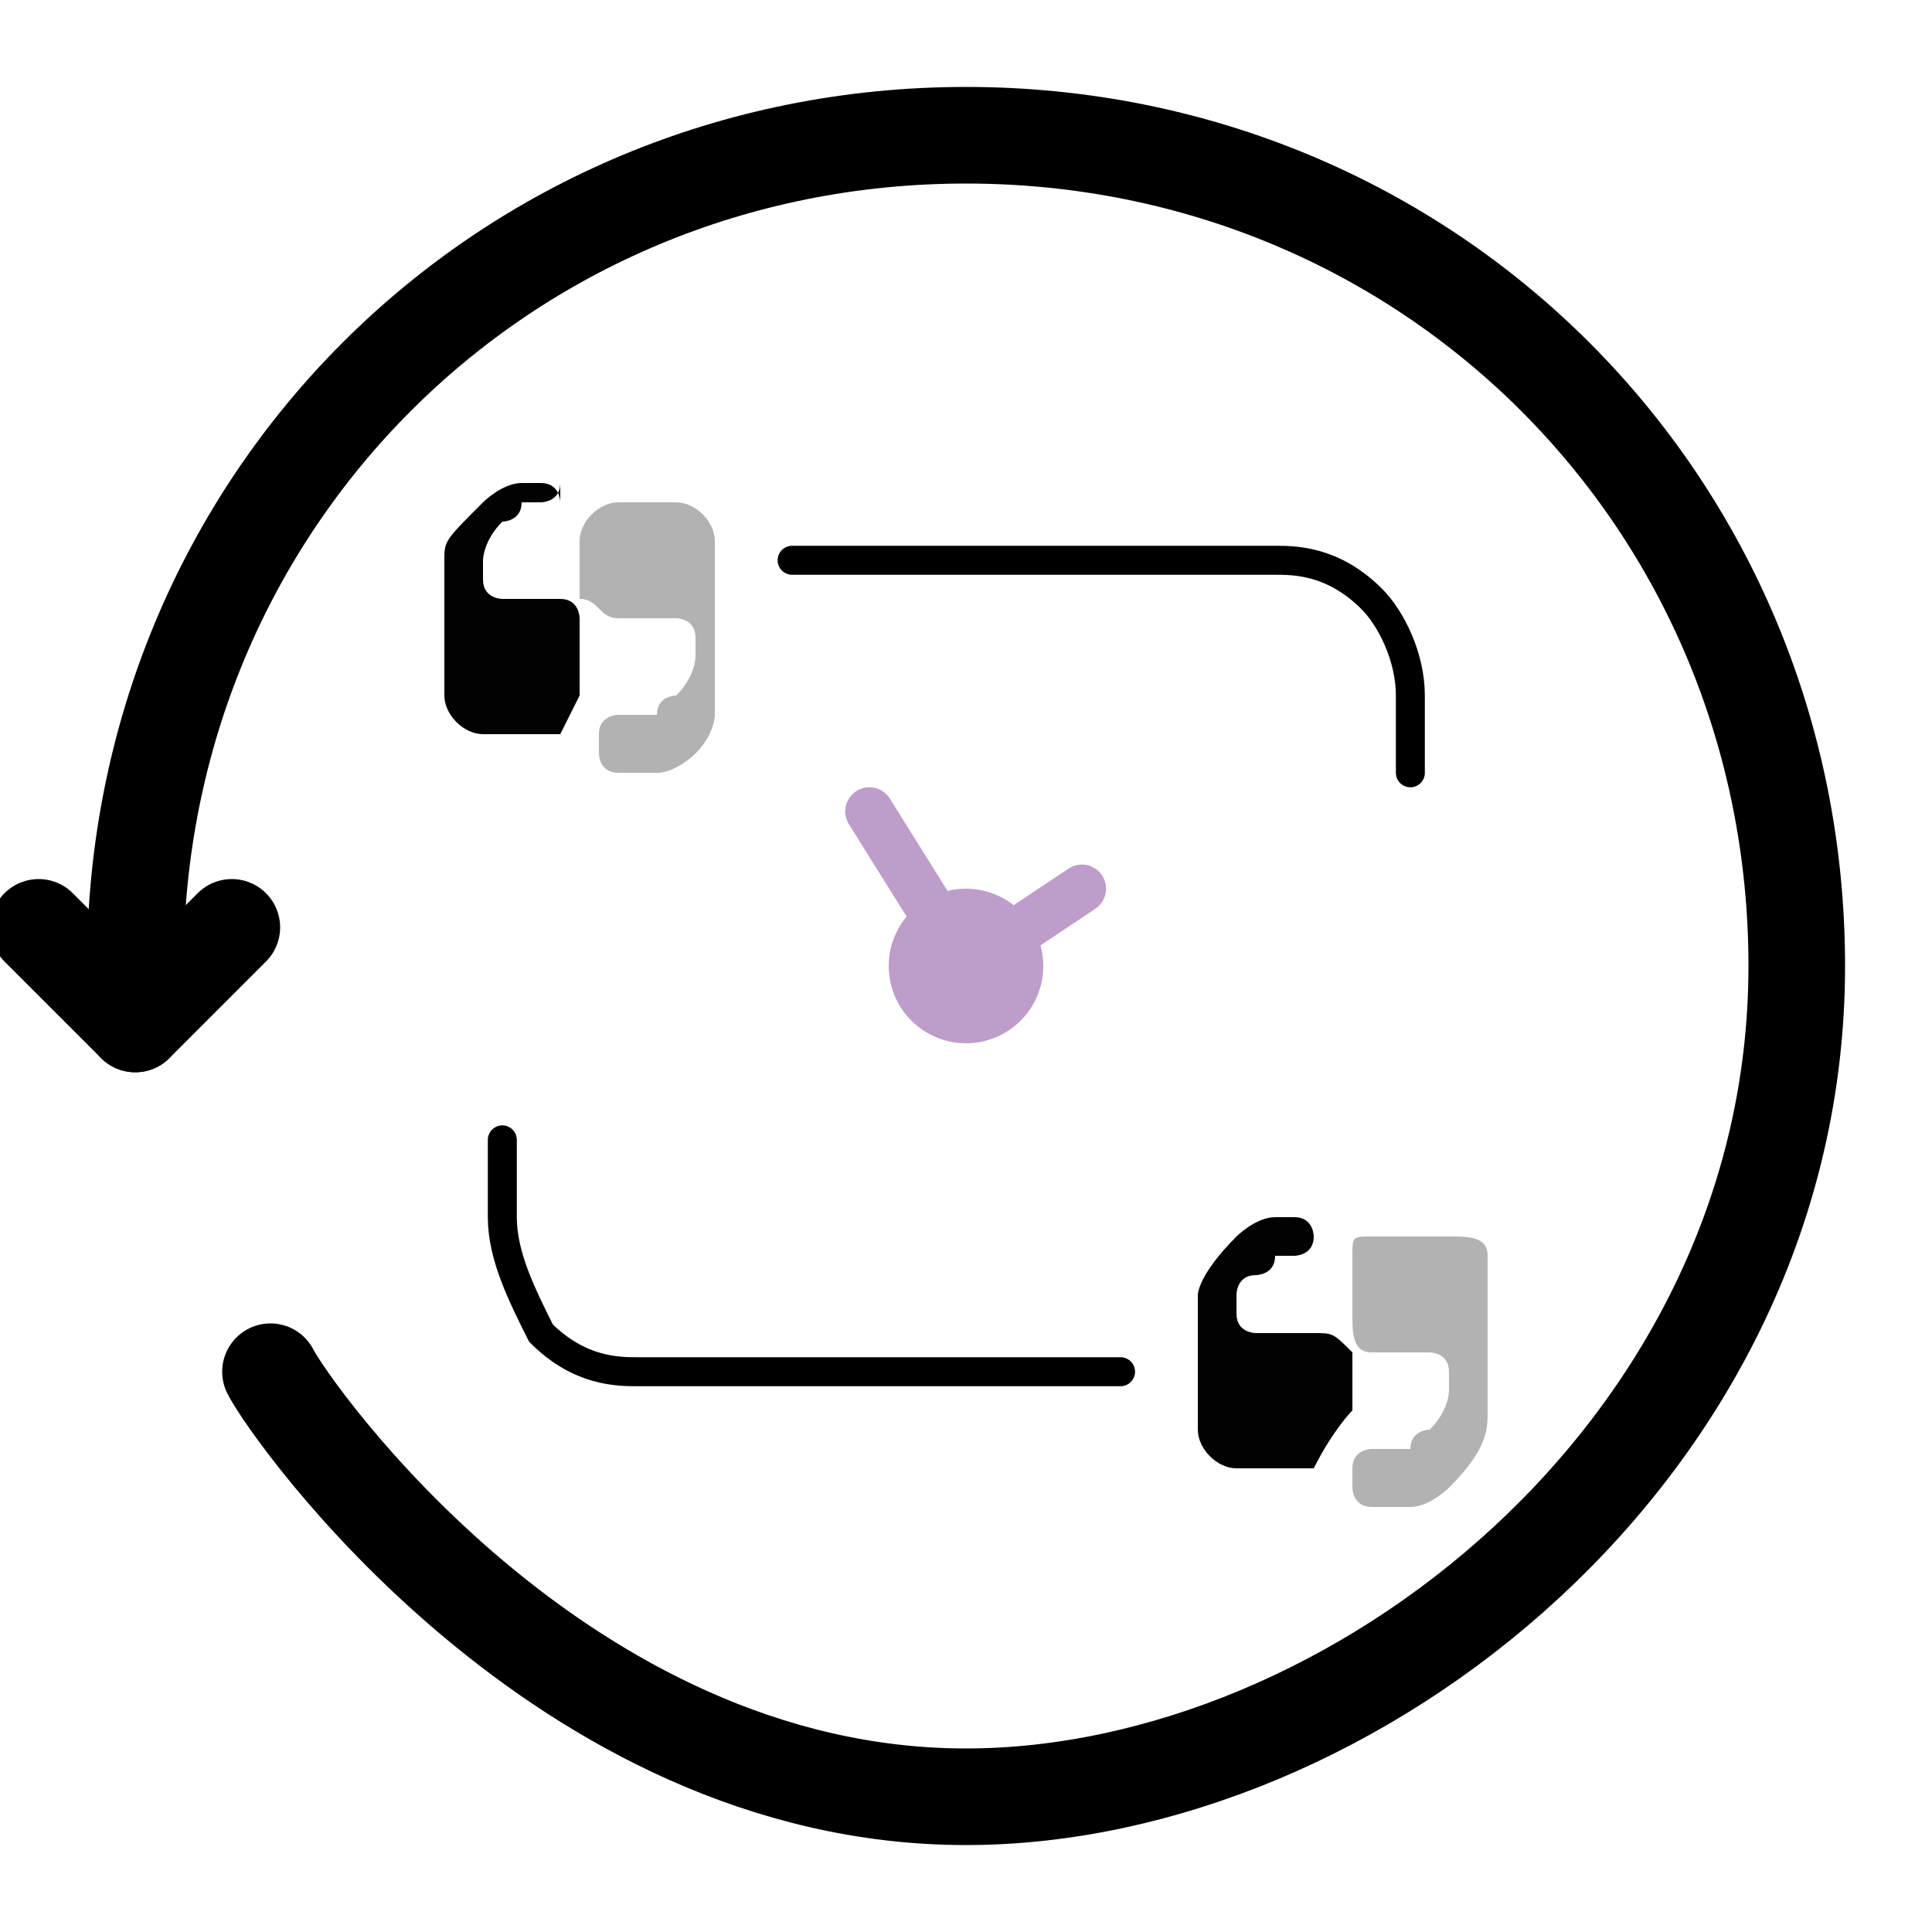 <?xml version="1.0" encoding="utf-8"?>
<!-- Generator: Adobe Illustrator 25.3.0, SVG Export Plug-In . SVG Version: 6.00 Build 0)  -->
<svg version="1.1" id="Capa_1" xmlns="http://www.w3.org/2000/svg" xmlns:xlink="http://www.w3.org/1999/xlink" x="0px" y="0px"
	 viewBox="0 0 10 10" style="enable-background:new 0 0 10 10;" xml:space="preserve">
<style type="text/css">
	.st0{fill:none;stroke:#000000;stroke-width:0.5;stroke-linecap:round;stroke-miterlimit:10;}
	.st1{fill:none;stroke:#000000;stroke-width:0.15;stroke-linecap:round;stroke-miterlimit:10;}
	.st2{fill:#020203;}
	.st3{fill:#B3B2B2;}
	.st4{fill:none;stroke:#000000;stroke-width:0.5;stroke-linecap:round;stroke-linejoin:round;stroke-miterlimit:10;}
	.st5{fill:#BE9DCA;}
	.st6{fill:none;stroke:#BE9DCA;stroke-width:0.25;stroke-linecap:round;stroke-miterlimit:10;}
</style>
<path class="st0" d="M1.4,7.1C1.5,7.3,2.9,9.3,5,9.3c2,0,4.3-1.8,4.3-4.3c0-2.4-1.9-4.3-4.3-4.3S0.7,2.6,0.7,5c0,0.1,0,0.2,0,0.3"/>
<path class="st1" d="M4.1,2.9c0.8,0,1.7,0,2.5,0c0.1,0,0.3,0,0.5,0.2c0.1,0.1,0.2,0.3,0.2,0.5V4"/>
<path class="st1" d="M5.8,7.1c-0.8,0-1.7,0-2.5,0c-0.1,0-0.3,0-0.5-0.2C2.7,6.7,2.6,6.5,2.6,6.3c0-0.1,0-0.3,0-0.4"/>
<g>
	<path class="st2" d="M2.9,3.1H2.6c0,0-0.1,0-0.1-0.1V2.9c0,0,0-0.1,0.1-0.2c0,0,0.1,0,0.1-0.1h0.1c0,0,0.1,0,0.1-0.1v0.1
		c0,0,0-0.1-0.1-0.1h0H2.7c-0.1,0-0.2,0.1-0.2,0.1C2.3,2.8,2.3,2.8,2.3,2.9l0,0c0,0,0,0,0,0.1v0.1c0,0.1,0,0.2,0,0.2l0,0v0.3
		c0,0.1,0.1,0.2,0.2,0.2h0.4C3,3.6,3,3.6,3,3.6V3.2C3,3.2,3,3.1,2.9,3.1z"/>
	<path class="st3" d="M3.2,3.2h0.3c0,0,0.1,0,0.1,0.1c0,0.1,0,0.1,0,0.1s0,0.1-0.1,0.2c0,0-0.1,0-0.1,0.1H3.2c0,0-0.1,0-0.1,0.1v0.1
		c0,0,0,0.1,0.1,0.1h0.1h0.1c0.1,0,0.2-0.1,0.2-0.1c0.1-0.1,0.1-0.2,0.1-0.2l0,0c0,0,0,0,0-0.1V3.4c0-0.1,0-0.2,0-0.2l0,0V2.8
		c0-0.1-0.1-0.2-0.2-0.2H3.2C3.1,2.6,3,2.7,3,2.8v0.3C3.1,3.1,3.1,3.2,3.2,3.2z"/>
</g>
<g>
	<path class="st2" d="M6.8,6.9H6.5c0,0-0.1,0-0.1-0.1c0-0.1,0-0.1,0-0.1s0-0.1,0.1-0.1c0,0,0.1,0,0.1-0.1h0.1c0,0,0.1,0,0.1-0.1v0
		c0,0,0-0.1-0.1-0.1l0,0H6.6c-0.1,0-0.2,0.1-0.2,0.1C6.2,6.6,6.2,6.7,6.2,6.7l0,0c0,0,0,0,0,0.1v0.1c0,0.1,0,0.2,0,0.2l0,0v0.3
		c0,0.1,0.1,0.2,0.2,0.2h0.4C6.9,7.4,7,7.3,7,7.3V7C6.9,6.9,6.9,6.9,6.8,6.9z"/>
	<path class="st3" d="M7.1,7h0.3c0,0,0.1,0,0.1,0.1s0,0.1,0,0.1s0,0.1-0.1,0.2c0,0-0.1,0-0.1,0.1H7.1c0,0-0.1,0-0.1,0.1v0.1
		c0,0,0,0.1,0.1,0.1h0.1h0.1c0.1,0,0.2-0.1,0.2-0.1c0.2-0.2,0.2-0.3,0.2-0.4l0,0c0,0,0,0,0-0.1V7c0-0.1,0-0.2,0-0.2l0,0V6.5
		c0-0.1-0.1-0.1-0.2-0.1H7.1C7,6.4,7,6.4,7,6.5v0.3C7,6.9,7,7,7.1,7z"/>
</g>
<polyline class="st4" points="0.2,4.8 0.7,5.3 1.2,4.8 "/>
<circle class="st5" cx="5" cy="5" r="0.4"/>
<polyline class="st6" points="4.5,4.2 5,5 5.6,4.6 "/>
</svg>
